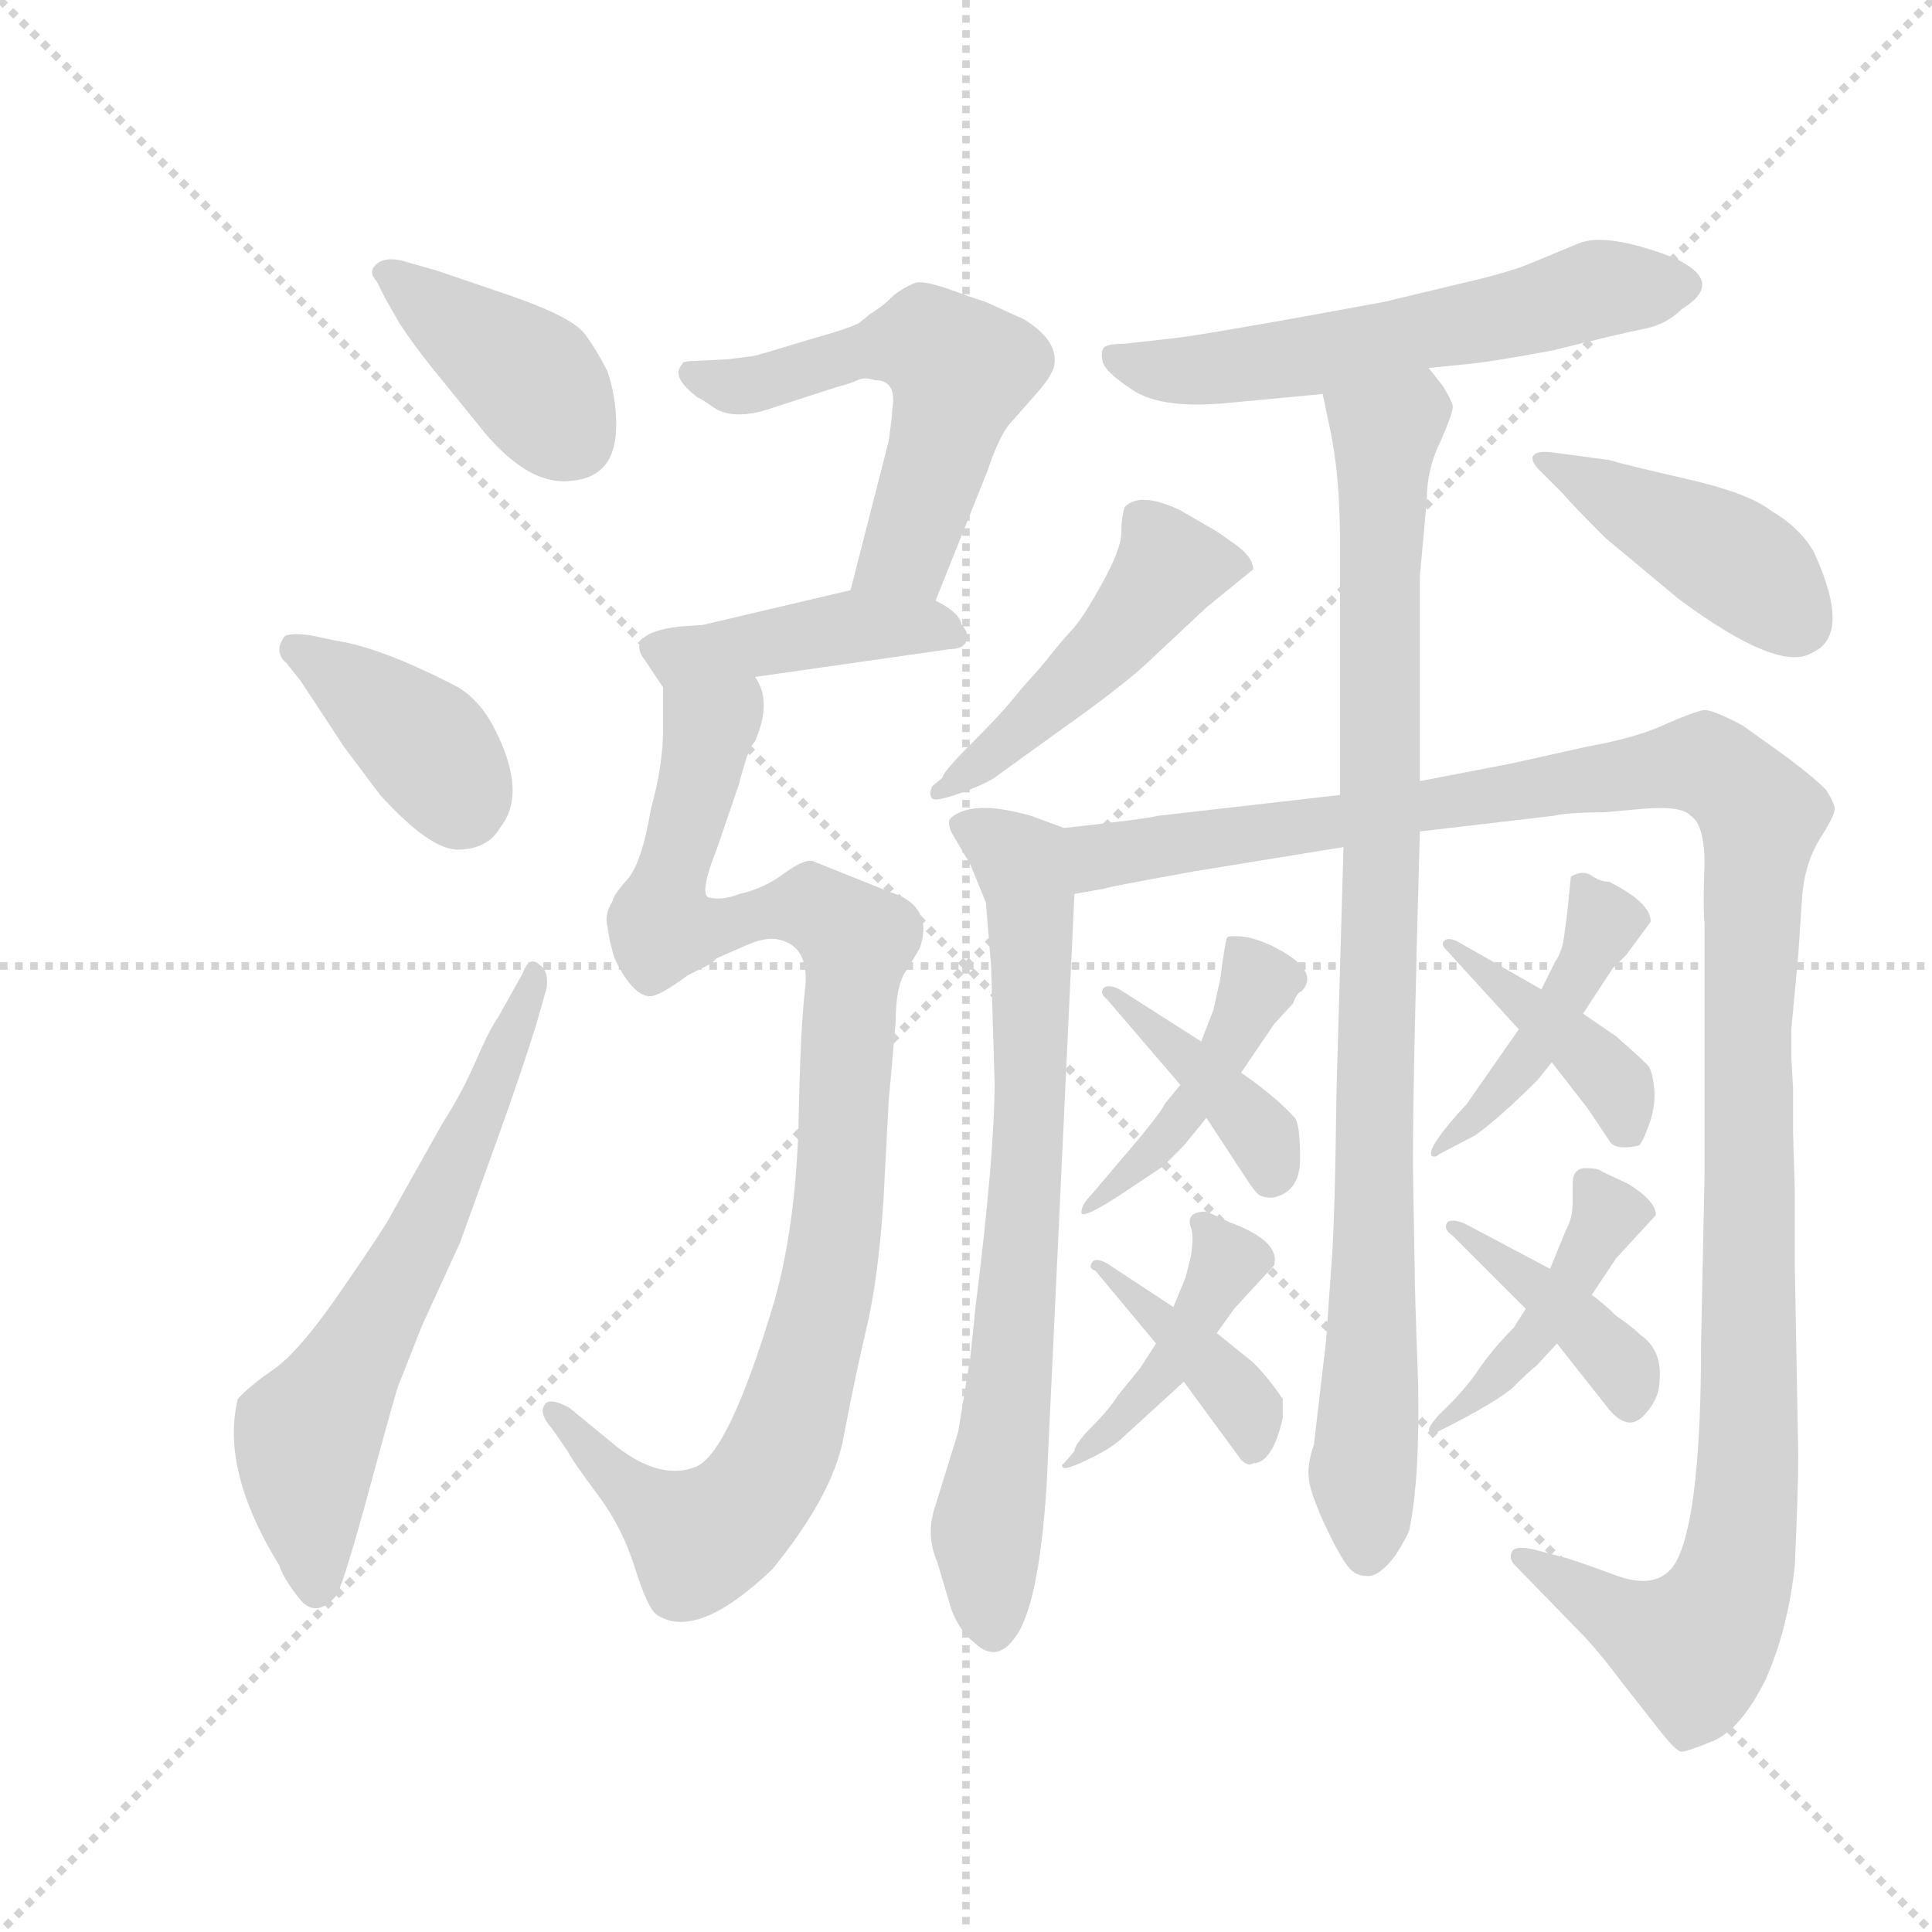 <svg version="1.1" viewBox="0 0 1024 1024" xmlns="http://www.w3.org/2000/svg">
  <g stroke="lightgray" stroke-dasharray="1,1" stroke-width="1" transform="scale(4, 4)">
    <line x1="0" y1="0" x2="256" y2="256"></line>
    <line x1="256" y1="0" x2="0" y2="256"></line>
    <line x1="128" y1="0" x2="128" y2="256"></line>
    <line x1="0" y1="128" x2="256" y2="128"></line>
  </g>
  <g transform="scale(0.92, -0.92) translate(60, -850)">
    <style type="text/css">
      
        @keyframes keyframes0 {
          from {
            stroke: blue;
            stroke-dashoffset: 398;
            stroke-width: 128;
          }
          56% {
            animation-timing-function: step-end;
            stroke: blue;
            stroke-dashoffset: 0;
            stroke-width: 128;
          }
          to {
            stroke: black;
            stroke-width: 1024;
          }
        }
        #make-me-a-hanzi-animation-0 {
          animation: keyframes0 0.574s both;
          animation-delay: 0s;
          animation-timing-function: linear;
        }
      
        @keyframes keyframes1 {
          from {
            stroke: blue;
            stroke-dashoffset: 391;
            stroke-width: 128;
          }
          56% {
            animation-timing-function: step-end;
            stroke: blue;
            stroke-dashoffset: 0;
            stroke-width: 128;
          }
          to {
            stroke: black;
            stroke-width: 1024;
          }
        }
        #make-me-a-hanzi-animation-1 {
          animation: keyframes1 0.568s both;
          animation-delay: 0.574s;
          animation-timing-function: linear;
        }
      
        @keyframes keyframes2 {
          from {
            stroke: blue;
            stroke-dashoffset: 637;
            stroke-width: 128;
          }
          67% {
            animation-timing-function: step-end;
            stroke: blue;
            stroke-dashoffset: 0;
            stroke-width: 128;
          }
          to {
            stroke: black;
            stroke-width: 1024;
          }
        }
        #make-me-a-hanzi-animation-2 {
          animation: keyframes2 0.768s both;
          animation-delay: 1.142s;
          animation-timing-function: linear;
        }
      
        @keyframes keyframes3 {
          from {
            stroke: blue;
            stroke-dashoffset: 561;
            stroke-width: 128;
          }
          65% {
            animation-timing-function: step-end;
            stroke: blue;
            stroke-dashoffset: 0;
            stroke-width: 128;
          }
          to {
            stroke: black;
            stroke-width: 1024;
          }
        }
        #make-me-a-hanzi-animation-3 {
          animation: keyframes3 0.707s both;
          animation-delay: 1.91s;
          animation-timing-function: linear;
        }
      
        @keyframes keyframes4 {
          from {
            stroke: blue;
            stroke-dashoffset: 426;
            stroke-width: 128;
          }
          58% {
            animation-timing-function: step-end;
            stroke: blue;
            stroke-dashoffset: 0;
            stroke-width: 128;
          }
          to {
            stroke: black;
            stroke-width: 1024;
          }
        }
        #make-me-a-hanzi-animation-4 {
          animation: keyframes4 0.597s both;
          animation-delay: 2.617s;
          animation-timing-function: linear;
        }
      
        @keyframes keyframes5 {
          from {
            stroke: blue;
            stroke-dashoffset: 998;
            stroke-width: 128;
          }
          76% {
            animation-timing-function: step-end;
            stroke: blue;
            stroke-dashoffset: 0;
            stroke-width: 128;
          }
          to {
            stroke: black;
            stroke-width: 1024;
          }
        }
        #make-me-a-hanzi-animation-5 {
          animation: keyframes5 1.062s both;
          animation-delay: 3.214s;
          animation-timing-function: linear;
        }
      
        @keyframes keyframes6 {
          from {
            stroke: blue;
            stroke-dashoffset: 585;
            stroke-width: 128;
          }
          66% {
            animation-timing-function: step-end;
            stroke: blue;
            stroke-dashoffset: 0;
            stroke-width: 128;
          }
          to {
            stroke: black;
            stroke-width: 1024;
          }
        }
        #make-me-a-hanzi-animation-6 {
          animation: keyframes6 0.726s both;
          animation-delay: 4.276s;
          animation-timing-function: linear;
        }
      
        @keyframes keyframes7 {
          from {
            stroke: blue;
            stroke-dashoffset: 738;
            stroke-width: 128;
          }
          71% {
            animation-timing-function: step-end;
            stroke: blue;
            stroke-dashoffset: 0;
            stroke-width: 128;
          }
          to {
            stroke: black;
            stroke-width: 1024;
          }
        }
        #make-me-a-hanzi-animation-7 {
          animation: keyframes7 0.851s both;
          animation-delay: 5.002s;
          animation-timing-function: linear;
        }
      
        @keyframes keyframes8 {
          from {
            stroke: blue;
            stroke-dashoffset: 1270;
            stroke-width: 128;
          }
          81% {
            animation-timing-function: step-end;
            stroke: blue;
            stroke-dashoffset: 0;
            stroke-width: 128;
          }
          to {
            stroke: black;
            stroke-width: 1024;
          }
        }
        #make-me-a-hanzi-animation-8 {
          animation: keyframes8 1.284s both;
          animation-delay: 5.853s;
          animation-timing-function: linear;
        }
      
        @keyframes keyframes9 {
          from {
            stroke: blue;
            stroke-dashoffset: 935;
            stroke-width: 128;
          }
          75% {
            animation-timing-function: step-end;
            stroke: blue;
            stroke-dashoffset: 0;
            stroke-width: 128;
          }
          to {
            stroke: black;
            stroke-width: 1024;
          }
        }
        #make-me-a-hanzi-animation-9 {
          animation: keyframes9 1.011s both;
          animation-delay: 7.136s;
          animation-timing-function: linear;
        }
      
        @keyframes keyframes10 {
          from {
            stroke: blue;
            stroke-dashoffset: 483;
            stroke-width: 128;
          }
          61% {
            animation-timing-function: step-end;
            stroke: blue;
            stroke-dashoffset: 0;
            stroke-width: 128;
          }
          to {
            stroke: black;
            stroke-width: 1024;
          }
        }
        #make-me-a-hanzi-animation-10 {
          animation: keyframes10 0.643s both;
          animation-delay: 8.147s;
          animation-timing-function: linear;
        }
      
        @keyframes keyframes11 {
          from {
            stroke: blue;
            stroke-dashoffset: 431;
            stroke-width: 128;
          }
          58% {
            animation-timing-function: step-end;
            stroke: blue;
            stroke-dashoffset: 0;
            stroke-width: 128;
          }
          to {
            stroke: black;
            stroke-width: 1024;
          }
        }
        #make-me-a-hanzi-animation-11 {
          animation: keyframes11 0.601s both;
          animation-delay: 8.79s;
          animation-timing-function: linear;
        }
      
        @keyframes keyframes12 {
          from {
            stroke: blue;
            stroke-dashoffset: 432;
            stroke-width: 128;
          }
          58% {
            animation-timing-function: step-end;
            stroke: blue;
            stroke-dashoffset: 0;
            stroke-width: 128;
          }
          to {
            stroke: black;
            stroke-width: 1024;
          }
        }
        #make-me-a-hanzi-animation-12 {
          animation: keyframes12 0.602s both;
          animation-delay: 9.391s;
          animation-timing-function: linear;
        }
      
        @keyframes keyframes13 {
          from {
            stroke: blue;
            stroke-dashoffset: 397;
            stroke-width: 128;
          }
          56% {
            animation-timing-function: step-end;
            stroke: blue;
            stroke-dashoffset: 0;
            stroke-width: 128;
          }
          to {
            stroke: black;
            stroke-width: 1024;
          }
        }
        #make-me-a-hanzi-animation-13 {
          animation: keyframes13 0.573s both;
          animation-delay: 9.992s;
          animation-timing-function: linear;
        }
      
        @keyframes keyframes14 {
          from {
            stroke: blue;
            stroke-dashoffset: 414;
            stroke-width: 128;
          }
          57% {
            animation-timing-function: step-end;
            stroke: blue;
            stroke-dashoffset: 0;
            stroke-width: 128;
          }
          to {
            stroke: black;
            stroke-width: 1024;
          }
        }
        #make-me-a-hanzi-animation-14 {
          animation: keyframes14 0.587s both;
          animation-delay: 10.565s;
          animation-timing-function: linear;
        }
      
        @keyframes keyframes15 {
          from {
            stroke: blue;
            stroke-dashoffset: 396;
            stroke-width: 128;
          }
          56% {
            animation-timing-function: step-end;
            stroke: blue;
            stroke-dashoffset: 0;
            stroke-width: 128;
          }
          to {
            stroke: black;
            stroke-width: 1024;
          }
        }
        #make-me-a-hanzi-animation-15 {
          animation: keyframes15 0.572s both;
          animation-delay: 11.152s;
          animation-timing-function: linear;
        }
      
        @keyframes keyframes16 {
          from {
            stroke: blue;
            stroke-dashoffset: 446;
            stroke-width: 128;
          }
          59% {
            animation-timing-function: step-end;
            stroke: blue;
            stroke-dashoffset: 0;
            stroke-width: 128;
          }
          to {
            stroke: black;
            stroke-width: 1024;
          }
        }
        #make-me-a-hanzi-animation-16 {
          animation: keyframes16 0.613s both;
          animation-delay: 11.725s;
          animation-timing-function: linear;
        }
      
        @keyframes keyframes17 {
          from {
            stroke: blue;
            stroke-dashoffset: 406;
            stroke-width: 128;
          }
          57% {
            animation-timing-function: step-end;
            stroke: blue;
            stroke-dashoffset: 0;
            stroke-width: 128;
          }
          to {
            stroke: black;
            stroke-width: 1024;
          }
        }
        #make-me-a-hanzi-animation-17 {
          animation: keyframes17 0.58s both;
          animation-delay: 12.338s;
          animation-timing-function: linear;
        }
      
        @keyframes keyframes18 {
          from {
            stroke: blue;
            stroke-dashoffset: 437;
            stroke-width: 128;
          }
          59% {
            animation-timing-function: step-end;
            stroke: blue;
            stroke-dashoffset: 0;
            stroke-width: 128;
          }
          to {
            stroke: black;
            stroke-width: 1024;
          }
        }
        #make-me-a-hanzi-animation-18 {
          animation: keyframes18 0.606s both;
          animation-delay: 12.918s;
          animation-timing-function: linear;
        }
      
        @keyframes keyframes19 {
          from {
            stroke: blue;
            stroke-dashoffset: 400;
            stroke-width: 128;
          }
          57% {
            animation-timing-function: step-end;
            stroke: blue;
            stroke-dashoffset: 0;
            stroke-width: 128;
          }
          to {
            stroke: black;
            stroke-width: 1024;
          }
        }
        #make-me-a-hanzi-animation-19 {
          animation: keyframes19 0.576s both;
          animation-delay: 13.524s;
          animation-timing-function: linear;
        }
      
    </style>
    
      <path d="M 162 678 L 170 664 Q 177 653 189 638 L 219 601 Q 245 570 269 573 Q 295 575 295 605 Q 295 621 290 636 Q 284 648 277 657.5 Q 270 667 236 679 L 192 694 L 171 700 Q 161 702 156.5 697.5 Q 152 693 157 688 L 162 678 Z" fill="lightgray"></path>
    
      <path d="M 113 458 Q 119 449 138 420 L 159 392 Q 188 360 204.5 360.5 Q 221 361 228 373 Q 244 393 225 430 Q 217 446 204 454 Q 160 477 133 481 L 119 484 Q 104 486 103 482 Q 98 474 105 468 L 113 458 Z" fill="lightgray"></path>
    
      <path d="M 227 264 Q 222 257 214 238.5 Q 206 220 195 203 L 163 146 Q 157 136 134.5 103.5 Q 112 71 97.5 61 Q 83 51 77 44 Q 67 3 101 -52 Q 103 -59 112.5 -71 Q 122 -83 134 -69 Q 139 -59 154 -3.5 Q 169 52 170 53 L 183 86 L 205 134 L 227 195 Q 241 234 249 260 L 255 281 Q 256 291 251 294 Q 245 300 241 289 L 227 264 Z" fill="lightgray"></path>
    
      <path d="M 359 643 L 339 642 Q 333 642 333 640 Q 326 633 342 621 Q 346 619 350 616 Q 362 607 385 615 L 422 627 Q 430 629 434 631 Q 438 633 444 631 Q 457 631 454 614 Q 454 610 452 596 L 430 510 C 423 481 468 476 479 504 L 509 579 Q 515 597 521 605 L 536 622 Q 545 632 547 638 Q 551 653 530 666 L 508 676 L 496 680 Q 473 689 467 687 Q 460 684 455 680 Q 450 675 447 673 Q 443 670 441 669 Q 439 667 435 664 Q 430 661 405 654 Q 379 646 378 646 Q 377 645 359 643 Z" fill="lightgray"></path>
    
      <path d="M 430 510 L 345 490 L 331 489 Q 299 485 312 469 L 322 454 C 323 453 345 456 375 460 L 487 476 Q 495 476 497 481 Q 498 486 494 490 Q 493 497 479 504 C 457 516 457 516 430 510 Z" fill="lightgray"></path>
    
      <path d="M 322 454 L 322 430 Q 322 409 315 384 Q 310 354 302 344 Q 293 334 293 331 Q 288 323 290 316 Q 291 308 294 298 Q 304 277 314 276 Q 320 276 336 288 L 348 294 Q 350 295 353 298 L 369 305 Q 380 310 387 309 Q 406 306 404 282 Q 401 258 400 200 Q 398 142 386 100 Q 360 13 341 5 Q 321 -3 296 16 L 268 39 Q 257 45 254 41 Q 250 36 258 27 L 267 14 Q 270 8 285 -12 Q 299 -31 306 -54 Q 313 -76 318 -80 Q 341 -96 385 -54 Q 420 -11 426 22 Q 432 54 439 84 Q 446 113 449 159 L 452 216 L 456 261 Q 456 284 463 292 L 470 304 Q 478 328 453 336 L 408 354 Q 403 355 392 347 Q 380 338 366 335 Q 356 331 348 333 Q 343 336 353 361 L 366 399 Q 366 400 369 410 Q 372 420 375 423 Q 385 446 375 460 C 370 490 322 484 322 454 Z" fill="lightgray"></path>
    
      <path d="M 763 638 L 783 640 Q 796 641 834 648 Q 874 658 887 660.5 Q 900 663 909 672 Q 935 688 903 702 Q 866 716 850 710 L 821 698 Q 809 693 783 687 L 737 676 Q 634 657 615 655 L 588 652 Q 580 652 577 650.5 Q 574 649 575 642.5 Q 576 636 593 625 Q 610 614 649 618 L 702 623 L 763 638 Z" fill="lightgray"></path>
    
      <path d="M 488 -77 Q 493 -90 501 -96 Q 515 -110 527 -90 Q 539 -69 543 -5 L 559 335 C 560 365 561 370 553 373 L 534 380 Q 499 390 487 378 Q 486 374 489 369 L 499 352 L 508 330 L 511 293 L 513 226 Q 513 185 502 97 L 499 68 L 492 25 L 479 -17 Q 473 -34 480 -50 L 488 -77 Z" fill="lightgray"></path>
    
      <path d="M 559 335 L 576 338 Q 578 339 628 348 L 714 362 L 758 371 L 835 380 Q 843 382 864 382 L 886 384 Q 909 386 914 380 Q 922 375 922 352 Q 921 328 922 318 L 922 173 L 920 76 Q 920 -18 907 -47 Q 898 -67 872 -58 Q 845 -48 840 -47 L 825 -43 Q 813 -40 811 -44 Q 809 -48 813 -52 L 850 -90 Q 860 -100 875 -120 L 897 -148 Q 905 -158 908 -159 Q 910 -160 927 -153 Q 943 -146 957 -118 Q 970 -89 974 -52 Q 976 -8 976 11 L 974 121 L 974 164 L 973 197 L 973 223 L 972 241 L 972 257 L 976 300 L 978 330 Q 979 351 988 366 Q 997 380 997 384 Q 997 387 992 395 Q 983 404 965 417 L 944 432 Q 927 441 922 441 Q 916 440 900 433 Q 883 425 855 420 L 810 410 L 758 400 L 712 392 L 607 380 Q 599 378 553 373 C 523 370 530 329 559 335 Z" fill="lightgray"></path>
    
      <path d="M 714 362 L 710 223 Q 709 143 707 121 L 704 78 L 697 18 Q 693 6 694 -1 Q 694 -8 703 -28 Q 712 -47 717 -53 Q 721 -58 728 -58 Q 735 -58 744 -46 Q 752 -33 752 -31 Q 758 -2 757 53 Q 755 107 755 120 L 754 178 Q 754 231 758 371 L 758 400 L 758 518 L 762 562 Q 762 580 770 596 Q 777 612 777 616 Q 776 620 771 628 L 763 638 C 746 663 696 652 702 623 L 706 604 Q 712 577 712 537 L 712 392 L 714 362 Z" fill="lightgray"></path>
    
      <path d="M 513 402 L 549 428 Q 590 457 604 471 L 635 500 L 662 522 Q 662 529 651.5 536.5 Q 641 544 639 545 L 620 556 Q 597 567 588 558 Q 586 552 586 543 Q 586 534 575 514 Q 564 494 557.5 487 Q 551 480 545.5 473 Q 540 466 534.5 460 Q 529 454 522.5 446 Q 516 438 499.5 421.5 Q 483 405 483 402 L 477 397 Q 475 392 477 390 Q 479 388 493 393 Q 507 398 513 402 Z" fill="lightgray"></path>
    
      <path d="M 837 589 Q 825 591 823 587 Q 822 584 827 579 L 840 566 Q 845 560 865 540 L 907 505 Q 965 462 984 474 Q 1007 484 985 532 Q 977 546 960 556 Q 947 566 912 574 Q 877 582 867 585 L 837 589 Z" fill="lightgray"></path>
    
      <path d="M 655 232 L 674 260 L 685 272 Q 687 278 690 279 Q 701 291 673 305 Q 662 310 655 310.5 Q 648 311 647 310 Q 646 309 643 286 L 639 268 L 632 250 L 620 225 L 611 214 Q 610 211 597 195 L 569 162 Q 563 156 563 151.5 Q 563 147 586 162 L 610 178 L 622 190 Q 627 196 635 206 L 655 232 Z" fill="lightgray"></path>
    
      <path d="M 632 250 L 585 280 Q 579 283 576 281 Q 573 278 578 274 L 620 225 L 635 206 L 656 174 Q 663 163 665.5 161.5 Q 668 160 673 160 Q 689 163 689 182.5 Q 689 202 686 206 Q 674 219 655 232 L 632 250 Z" fill="lightgray"></path>
    
      <path d="M 641 82 L 651 96 L 674 121 Q 678 135 648 146 Q 642 149 635 152 Q 623 152 626 143 Q 628 138 626 126 L 623 114 L 616 97 L 606 76 L 597 62 L 584 46 Q 579 38 569 28 Q 559 18 559 14 L 553 7 Q 551 6 552.5 4.5 Q 554 3 567.5 9.5 Q 581 16 587 22 L 622 54 L 641 82 Z" fill="lightgray"></path>
    
      <path d="M 679 33 L 679 44 Q 671 56 662 65 L 641 82 L 616 97 L 578 122 Q 571 126 569 122.5 Q 567 119 571 118 L 606 76 L 622 54 L 655 9 Q 659 5 662 7 Q 673 7 679 33 Z" fill="lightgray"></path>
    
      <path d="M 891 319 Q 891 330 867 342 Q 862 342 857 345.5 Q 852 349 845 345 L 843 325 L 841 310 Q 840 302 836 296 L 828 280 L 815 257 L 785 214 Q 761 188 765 184 Q 767 183 769 185 L 790 196 Q 804 206 826 228 L 834 238 L 852 266 L 869 292 L 877 300 L 891 319 Z" fill="lightgray"></path>
    
      <path d="M 828 280 L 779 308 Q 774 310 772 308 Q 770 306 773 303 L 815 257 L 834 238 L 855 211 L 867 193 Q 870 187 884 190 Q 886 191 890 202 Q 894 213 893 223 Q 892 233 889.5 236 Q 887 239 871 253 L 852 266 L 828 280 Z" fill="lightgray"></path>
    
      <path d="M 819 96 L 812 85 Q 800 73 791.5 60.5 Q 783 48 769 35 Q 762 27 763.5 25.5 Q 765 24 768 25 Q 804 43 813 52 Q 822 61 825 63 L 837 76 L 857 104 L 871 125 L 894 150 Q 894 158 878 168 L 863 175 Q 861 177 853.5 177 Q 846 177 846 168 L 846 157 Q 846 148 842 141 L 833 119 L 819 96 Z" fill="lightgray"></path>
    
      <path d="M 837 76 L 867 38 Q 878 25 887 34.5 Q 896 44 896 54 Q 898 72 885 81 Q 880 86 871 92 Q 864 99 857 104 L 833 119 L 784 145 Q 777 148 774 146 Q 771 142 777 138 L 819 96 L 837 76 Z" fill="lightgray"></path>
    
    
      <clipPath id="make-me-a-hanzi-clip-0">
        <path d="M 162 678 L 170 664 Q 177 653 189 638 L 219 601 Q 245 570 269 573 Q 295 575 295 605 Q 295 621 290 636 Q 284 648 277 657.5 Q 270 667 236 679 L 192 694 L 171 700 Q 161 702 156.5 697.5 Q 152 693 157 688 L 162 678 Z"></path>
      </clipPath>
      <path clip-path="url(#make-me-a-hanzi-clip-0)" d="M 165 693 L 244 633 L 269 598" fill="none" id="make-me-a-hanzi-animation-0" stroke-dasharray="270 540" stroke-linecap="round"></path>
    
      <clipPath id="make-me-a-hanzi-clip-1">
        <path d="M 113 458 Q 119 449 138 420 L 159 392 Q 188 360 204.5 360.5 Q 221 361 228 373 Q 244 393 225 430 Q 217 446 204 454 Q 160 477 133 481 L 119 484 Q 104 486 103 482 Q 98 474 105 468 L 113 458 Z"></path>
      </clipPath>
      <path clip-path="url(#make-me-a-hanzi-clip-1)" d="M 109 476 L 180 426 L 206 386" fill="none" id="make-me-a-hanzi-animation-1" stroke-dasharray="263 526" stroke-linecap="round"></path>
    
      <clipPath id="make-me-a-hanzi-clip-2">
        <path d="M 227 264 Q 222 257 214 238.5 Q 206 220 195 203 L 163 146 Q 157 136 134.5 103.5 Q 112 71 97.5 61 Q 83 51 77 44 Q 67 3 101 -52 Q 103 -59 112.5 -71 Q 122 -83 134 -69 Q 139 -59 154 -3.5 Q 169 52 170 53 L 183 86 L 205 134 L 227 195 Q 241 234 249 260 L 255 281 Q 256 291 251 294 Q 245 300 241 289 L 227 264 Z"></path>
      </clipPath>
      <path clip-path="url(#make-me-a-hanzi-clip-2)" d="M 123 -64 L 118 23 L 188 147 L 249 286" fill="none" id="make-me-a-hanzi-animation-2" stroke-dasharray="509 1018" stroke-linecap="round"></path>
    
      <clipPath id="make-me-a-hanzi-clip-3">
        <path d="M 359 643 L 339 642 Q 333 642 333 640 Q 326 633 342 621 Q 346 619 350 616 Q 362 607 385 615 L 422 627 Q 430 629 434 631 Q 438 633 444 631 Q 457 631 454 614 Q 454 610 452 596 L 430 510 C 423 481 468 476 479 504 L 509 579 Q 515 597 521 605 L 536 622 Q 545 632 547 638 Q 551 653 530 666 L 508 676 L 496 680 Q 473 689 467 687 Q 460 684 455 680 Q 450 675 447 673 Q 443 670 441 669 Q 439 667 435 664 Q 430 661 405 654 Q 379 646 378 646 Q 377 645 359 643 Z"></path>
      </clipPath>
      <path clip-path="url(#make-me-a-hanzi-clip-3)" d="M 338 635 L 374 628 L 419 644 L 470 653 L 494 637 L 463 532 L 437 516" fill="none" id="make-me-a-hanzi-animation-3" stroke-dasharray="433 866" stroke-linecap="round"></path>
    
      <clipPath id="make-me-a-hanzi-clip-4">
        <path d="M 430 510 L 345 490 L 331 489 Q 299 485 312 469 L 322 454 C 323 453 345 456 375 460 L 487 476 Q 495 476 497 481 Q 498 486 494 490 Q 493 497 479 504 C 457 516 457 516 430 510 Z"></path>
      </clipPath>
      <path clip-path="url(#make-me-a-hanzi-clip-4)" d="M 328 463 L 331 472 L 427 489 L 471 490 L 489 484" fill="none" id="make-me-a-hanzi-animation-4" stroke-dasharray="298 596" stroke-linecap="round"></path>
    
      <clipPath id="make-me-a-hanzi-clip-5">
        <path d="M 322 454 L 322 430 Q 322 409 315 384 Q 310 354 302 344 Q 293 334 293 331 Q 288 323 290 316 Q 291 308 294 298 Q 304 277 314 276 Q 320 276 336 288 L 348 294 Q 350 295 353 298 L 369 305 Q 380 310 387 309 Q 406 306 404 282 Q 401 258 400 200 Q 398 142 386 100 Q 360 13 341 5 Q 321 -3 296 16 L 268 39 Q 257 45 254 41 Q 250 36 258 27 L 267 14 Q 270 8 285 -12 Q 299 -31 306 -54 Q 313 -76 318 -80 Q 341 -96 385 -54 Q 420 -11 426 22 Q 432 54 439 84 Q 446 113 449 159 L 452 216 L 456 261 Q 456 284 463 292 L 470 304 Q 478 328 453 336 L 408 354 Q 403 355 392 347 Q 380 338 366 335 Q 356 331 348 333 Q 343 336 353 361 L 366 399 Q 366 400 369 410 Q 372 420 375 423 Q 385 446 375 460 C 370 490 322 484 322 454 Z"></path>
      </clipPath>
      <path clip-path="url(#make-me-a-hanzi-clip-5)" d="M 369 451 L 346 421 L 321 322 L 322 316 L 337 314 L 408 326 L 433 308 L 414 95 L 390 16 L 373 -14 L 352 -33 L 343 -36 L 318 -21 L 260 35" fill="none" id="make-me-a-hanzi-animation-5" stroke-dasharray="870 1740" stroke-linecap="round"></path>
    
      <clipPath id="make-me-a-hanzi-clip-6">
        <path d="M 763 638 L 783 640 Q 796 641 834 648 Q 874 658 887 660.5 Q 900 663 909 672 Q 935 688 903 702 Q 866 716 850 710 L 821 698 Q 809 693 783 687 L 737 676 Q 634 657 615 655 L 588 652 Q 580 652 577 650.5 Q 574 649 575 642.5 Q 576 636 593 625 Q 610 614 649 618 L 702 623 L 763 638 Z"></path>
      </clipPath>
      <path clip-path="url(#make-me-a-hanzi-clip-6)" d="M 583 645 L 605 637 L 639 637 L 821 670 L 864 684 L 905 687" fill="none" id="make-me-a-hanzi-animation-6" stroke-dasharray="457 914" stroke-linecap="round"></path>
    
      <clipPath id="make-me-a-hanzi-clip-7">
        <path d="M 488 -77 Q 493 -90 501 -96 Q 515 -110 527 -90 Q 539 -69 543 -5 L 559 335 C 560 365 561 370 553 373 L 534 380 Q 499 390 487 378 Q 486 374 489 369 L 499 352 L 508 330 L 511 293 L 513 226 Q 513 185 502 97 L 499 68 L 492 25 L 479 -17 Q 473 -34 480 -50 L 488 -77 Z"></path>
      </clipPath>
      <path clip-path="url(#make-me-a-hanzi-clip-7)" d="M 495 375 L 530 350 L 535 297 L 526 96 L 508 -36 L 513 -87" fill="none" id="make-me-a-hanzi-animation-7" stroke-dasharray="610 1220" stroke-linecap="round"></path>
    
      <clipPath id="make-me-a-hanzi-clip-8">
        <path d="M 559 335 L 576 338 Q 578 339 628 348 L 714 362 L 758 371 L 835 380 Q 843 382 864 382 L 886 384 Q 909 386 914 380 Q 922 375 922 352 Q 921 328 922 318 L 922 173 L 920 76 Q 920 -18 907 -47 Q 898 -67 872 -58 Q 845 -48 840 -47 L 825 -43 Q 813 -40 811 -44 Q 809 -48 813 -52 L 850 -90 Q 860 -100 875 -120 L 897 -148 Q 905 -158 908 -159 Q 910 -160 927 -153 Q 943 -146 957 -118 Q 970 -89 974 -52 Q 976 -8 976 11 L 974 121 L 974 164 L 973 197 L 973 223 L 972 241 L 972 257 L 976 300 L 978 330 Q 979 351 988 366 Q 997 380 997 384 Q 997 387 992 395 Q 983 404 965 417 L 944 432 Q 927 441 922 441 Q 916 440 900 433 Q 883 425 855 420 L 810 410 L 758 400 L 712 392 L 607 380 Q 599 378 553 373 C 523 370 530 329 559 335 Z"></path>
      </clipPath>
      <path clip-path="url(#make-me-a-hanzi-clip-8)" d="M 562 342 L 573 357 L 917 410 L 932 404 L 955 380 L 947 267 L 948 34 L 937 -67 L 916 -99 L 881 -86 L 818 -46" fill="none" id="make-me-a-hanzi-animation-8" stroke-dasharray="1142 2284" stroke-linecap="round"></path>
    
      <clipPath id="make-me-a-hanzi-clip-9">
        <path d="M 714 362 L 710 223 Q 709 143 707 121 L 704 78 L 697 18 Q 693 6 694 -1 Q 694 -8 703 -28 Q 712 -47 717 -53 Q 721 -58 728 -58 Q 735 -58 744 -46 Q 752 -33 752 -31 Q 758 -2 757 53 Q 755 107 755 120 L 754 178 Q 754 231 758 371 L 758 400 L 758 518 L 762 562 Q 762 580 770 596 Q 777 612 777 616 Q 776 620 771 628 L 763 638 C 746 663 696 652 702 623 L 706 604 Q 712 577 712 537 L 712 392 L 714 362 Z"></path>
      </clipPath>
      <path clip-path="url(#make-me-a-hanzi-clip-9)" d="M 758 626 L 752 611 L 738 600 L 736 576 L 737 361 L 727 -45" fill="none" id="make-me-a-hanzi-animation-9" stroke-dasharray="807 1614" stroke-linecap="round"></path>
    
      <clipPath id="make-me-a-hanzi-clip-10">
        <path d="M 513 402 L 549 428 Q 590 457 604 471 L 635 500 L 662 522 Q 662 529 651.5 536.5 Q 641 544 639 545 L 620 556 Q 597 567 588 558 Q 586 552 586 543 Q 586 534 575 514 Q 564 494 557.5 487 Q 551 480 545.5 473 Q 540 466 534.5 460 Q 529 454 522.5 446 Q 516 438 499.5 421.5 Q 483 405 483 402 L 477 397 Q 475 392 477 390 Q 479 388 493 393 Q 507 398 513 402 Z"></path>
      </clipPath>
      <path clip-path="url(#make-me-a-hanzi-clip-10)" d="M 654 523 L 614 523 L 535 435 L 480 394" fill="none" id="make-me-a-hanzi-animation-10" stroke-dasharray="355 710" stroke-linecap="round"></path>
    
      <clipPath id="make-me-a-hanzi-clip-11">
        <path d="M 837 589 Q 825 591 823 587 Q 822 584 827 579 L 840 566 Q 845 560 865 540 L 907 505 Q 965 462 984 474 Q 1007 484 985 532 Q 977 546 960 556 Q 947 566 912 574 Q 877 582 867 585 L 837 589 Z"></path>
      </clipPath>
      <path clip-path="url(#make-me-a-hanzi-clip-11)" d="M 830 586 L 945 523 L 976 492" fill="none" id="make-me-a-hanzi-animation-11" stroke-dasharray="303 606" stroke-linecap="round"></path>
    
      <clipPath id="make-me-a-hanzi-clip-12">
        <path d="M 655 232 L 674 260 L 685 272 Q 687 278 690 279 Q 701 291 673 305 Q 662 310 655 310.5 Q 648 311 647 310 Q 646 309 643 286 L 639 268 L 632 250 L 620 225 L 611 214 Q 610 211 597 195 L 569 162 Q 563 156 563 151.5 Q 563 147 586 162 L 610 178 L 622 190 Q 627 196 635 206 L 655 232 Z"></path>
      </clipPath>
      <path clip-path="url(#make-me-a-hanzi-clip-12)" d="M 651 306 L 665 284 L 652 255 L 630 217 L 578 164" fill="none" id="make-me-a-hanzi-animation-12" stroke-dasharray="304 608" stroke-linecap="round"></path>
    
      <clipPath id="make-me-a-hanzi-clip-13">
        <path d="M 632 250 L 585 280 Q 579 283 576 281 Q 573 278 578 274 L 620 225 L 635 206 L 656 174 Q 663 163 665.5 161.5 Q 668 160 673 160 Q 689 163 689 182.5 Q 689 202 686 206 Q 674 219 655 232 L 632 250 Z"></path>
      </clipPath>
      <path clip-path="url(#make-me-a-hanzi-clip-13)" d="M 580 278 L 651 214 L 667 196 L 672 175" fill="none" id="make-me-a-hanzi-animation-13" stroke-dasharray="269 538" stroke-linecap="round"></path>
    
      <clipPath id="make-me-a-hanzi-clip-14">
        <path d="M 641 82 L 651 96 L 674 121 Q 678 135 648 146 Q 642 149 635 152 Q 623 152 626 143 Q 628 138 626 126 L 623 114 L 616 97 L 606 76 L 597 62 L 584 46 Q 579 38 569 28 Q 559 18 559 14 L 553 7 Q 551 6 552.5 4.5 Q 554 3 567.5 9.5 Q 581 16 587 22 L 622 54 L 641 82 Z"></path>
      </clipPath>
      <path clip-path="url(#make-me-a-hanzi-clip-14)" d="M 637 141 L 647 123 L 642 112 L 609 56 L 565 15" fill="none" id="make-me-a-hanzi-animation-14" stroke-dasharray="286 572" stroke-linecap="round"></path>
    
      <clipPath id="make-me-a-hanzi-clip-15">
        <path d="M 679 33 L 679 44 Q 671 56 662 65 L 641 82 L 616 97 L 578 122 Q 571 126 569 122.5 Q 567 119 571 118 L 606 76 L 622 54 L 655 9 Q 659 5 662 7 Q 673 7 679 33 Z"></path>
      </clipPath>
      <path clip-path="url(#make-me-a-hanzi-clip-15)" d="M 573 122 L 652 47 L 659 38 L 661 18" fill="none" id="make-me-a-hanzi-animation-15" stroke-dasharray="268 536" stroke-linecap="round"></path>
    
      <clipPath id="make-me-a-hanzi-clip-16">
        <path d="M 891 319 Q 891 330 867 342 Q 862 342 857 345.5 Q 852 349 845 345 L 843 325 L 841 310 Q 840 302 836 296 L 828 280 L 815 257 L 785 214 Q 761 188 765 184 Q 767 183 769 185 L 790 196 Q 804 206 826 228 L 834 238 L 852 266 L 869 292 L 877 300 L 891 319 Z"></path>
      </clipPath>
      <path clip-path="url(#make-me-a-hanzi-clip-16)" d="M 851 339 L 864 319 L 852 294 L 813 231 L 767 186" fill="none" id="make-me-a-hanzi-animation-16" stroke-dasharray="318 636" stroke-linecap="round"></path>
    
      <clipPath id="make-me-a-hanzi-clip-17">
        <path d="M 828 280 L 779 308 Q 774 310 772 308 Q 770 306 773 303 L 815 257 L 834 238 L 855 211 L 867 193 Q 870 187 884 190 Q 886 191 890 202 Q 894 213 893 223 Q 892 233 889.5 236 Q 887 239 871 253 L 852 266 L 828 280 Z"></path>
      </clipPath>
      <path clip-path="url(#make-me-a-hanzi-clip-17)" d="M 776 306 L 865 233 L 878 201" fill="none" id="make-me-a-hanzi-animation-17" stroke-dasharray="278 556" stroke-linecap="round"></path>
    
      <clipPath id="make-me-a-hanzi-clip-18">
        <path d="M 819 96 L 812 85 Q 800 73 791.5 60.5 Q 783 48 769 35 Q 762 27 763.5 25.5 Q 765 24 768 25 Q 804 43 813 52 Q 822 61 825 63 L 837 76 L 857 104 L 871 125 L 894 150 Q 894 158 878 168 L 863 175 Q 861 177 853.5 177 Q 846 177 846 168 L 846 157 Q 846 148 842 141 L 833 119 L 819 96 Z"></path>
      </clipPath>
      <path clip-path="url(#make-me-a-hanzi-clip-18)" d="M 856 167 L 866 150 L 830 88 L 776 29 L 766 30" fill="none" id="make-me-a-hanzi-animation-18" stroke-dasharray="309 618" stroke-linecap="round"></path>
    
      <clipPath id="make-me-a-hanzi-clip-19">
        <path d="M 837 76 L 867 38 Q 878 25 887 34.5 Q 896 44 896 54 Q 898 72 885 81 Q 880 86 871 92 Q 864 99 857 104 L 833 119 L 784 145 Q 777 148 774 146 Q 771 142 777 138 L 819 96 L 837 76 Z"></path>
      </clipPath>
      <path clip-path="url(#make-me-a-hanzi-clip-19)" d="M 779 143 L 869 69 L 878 43" fill="none" id="make-me-a-hanzi-animation-19" stroke-dasharray="272 544" stroke-linecap="round"></path>
    
  </g>
</svg>